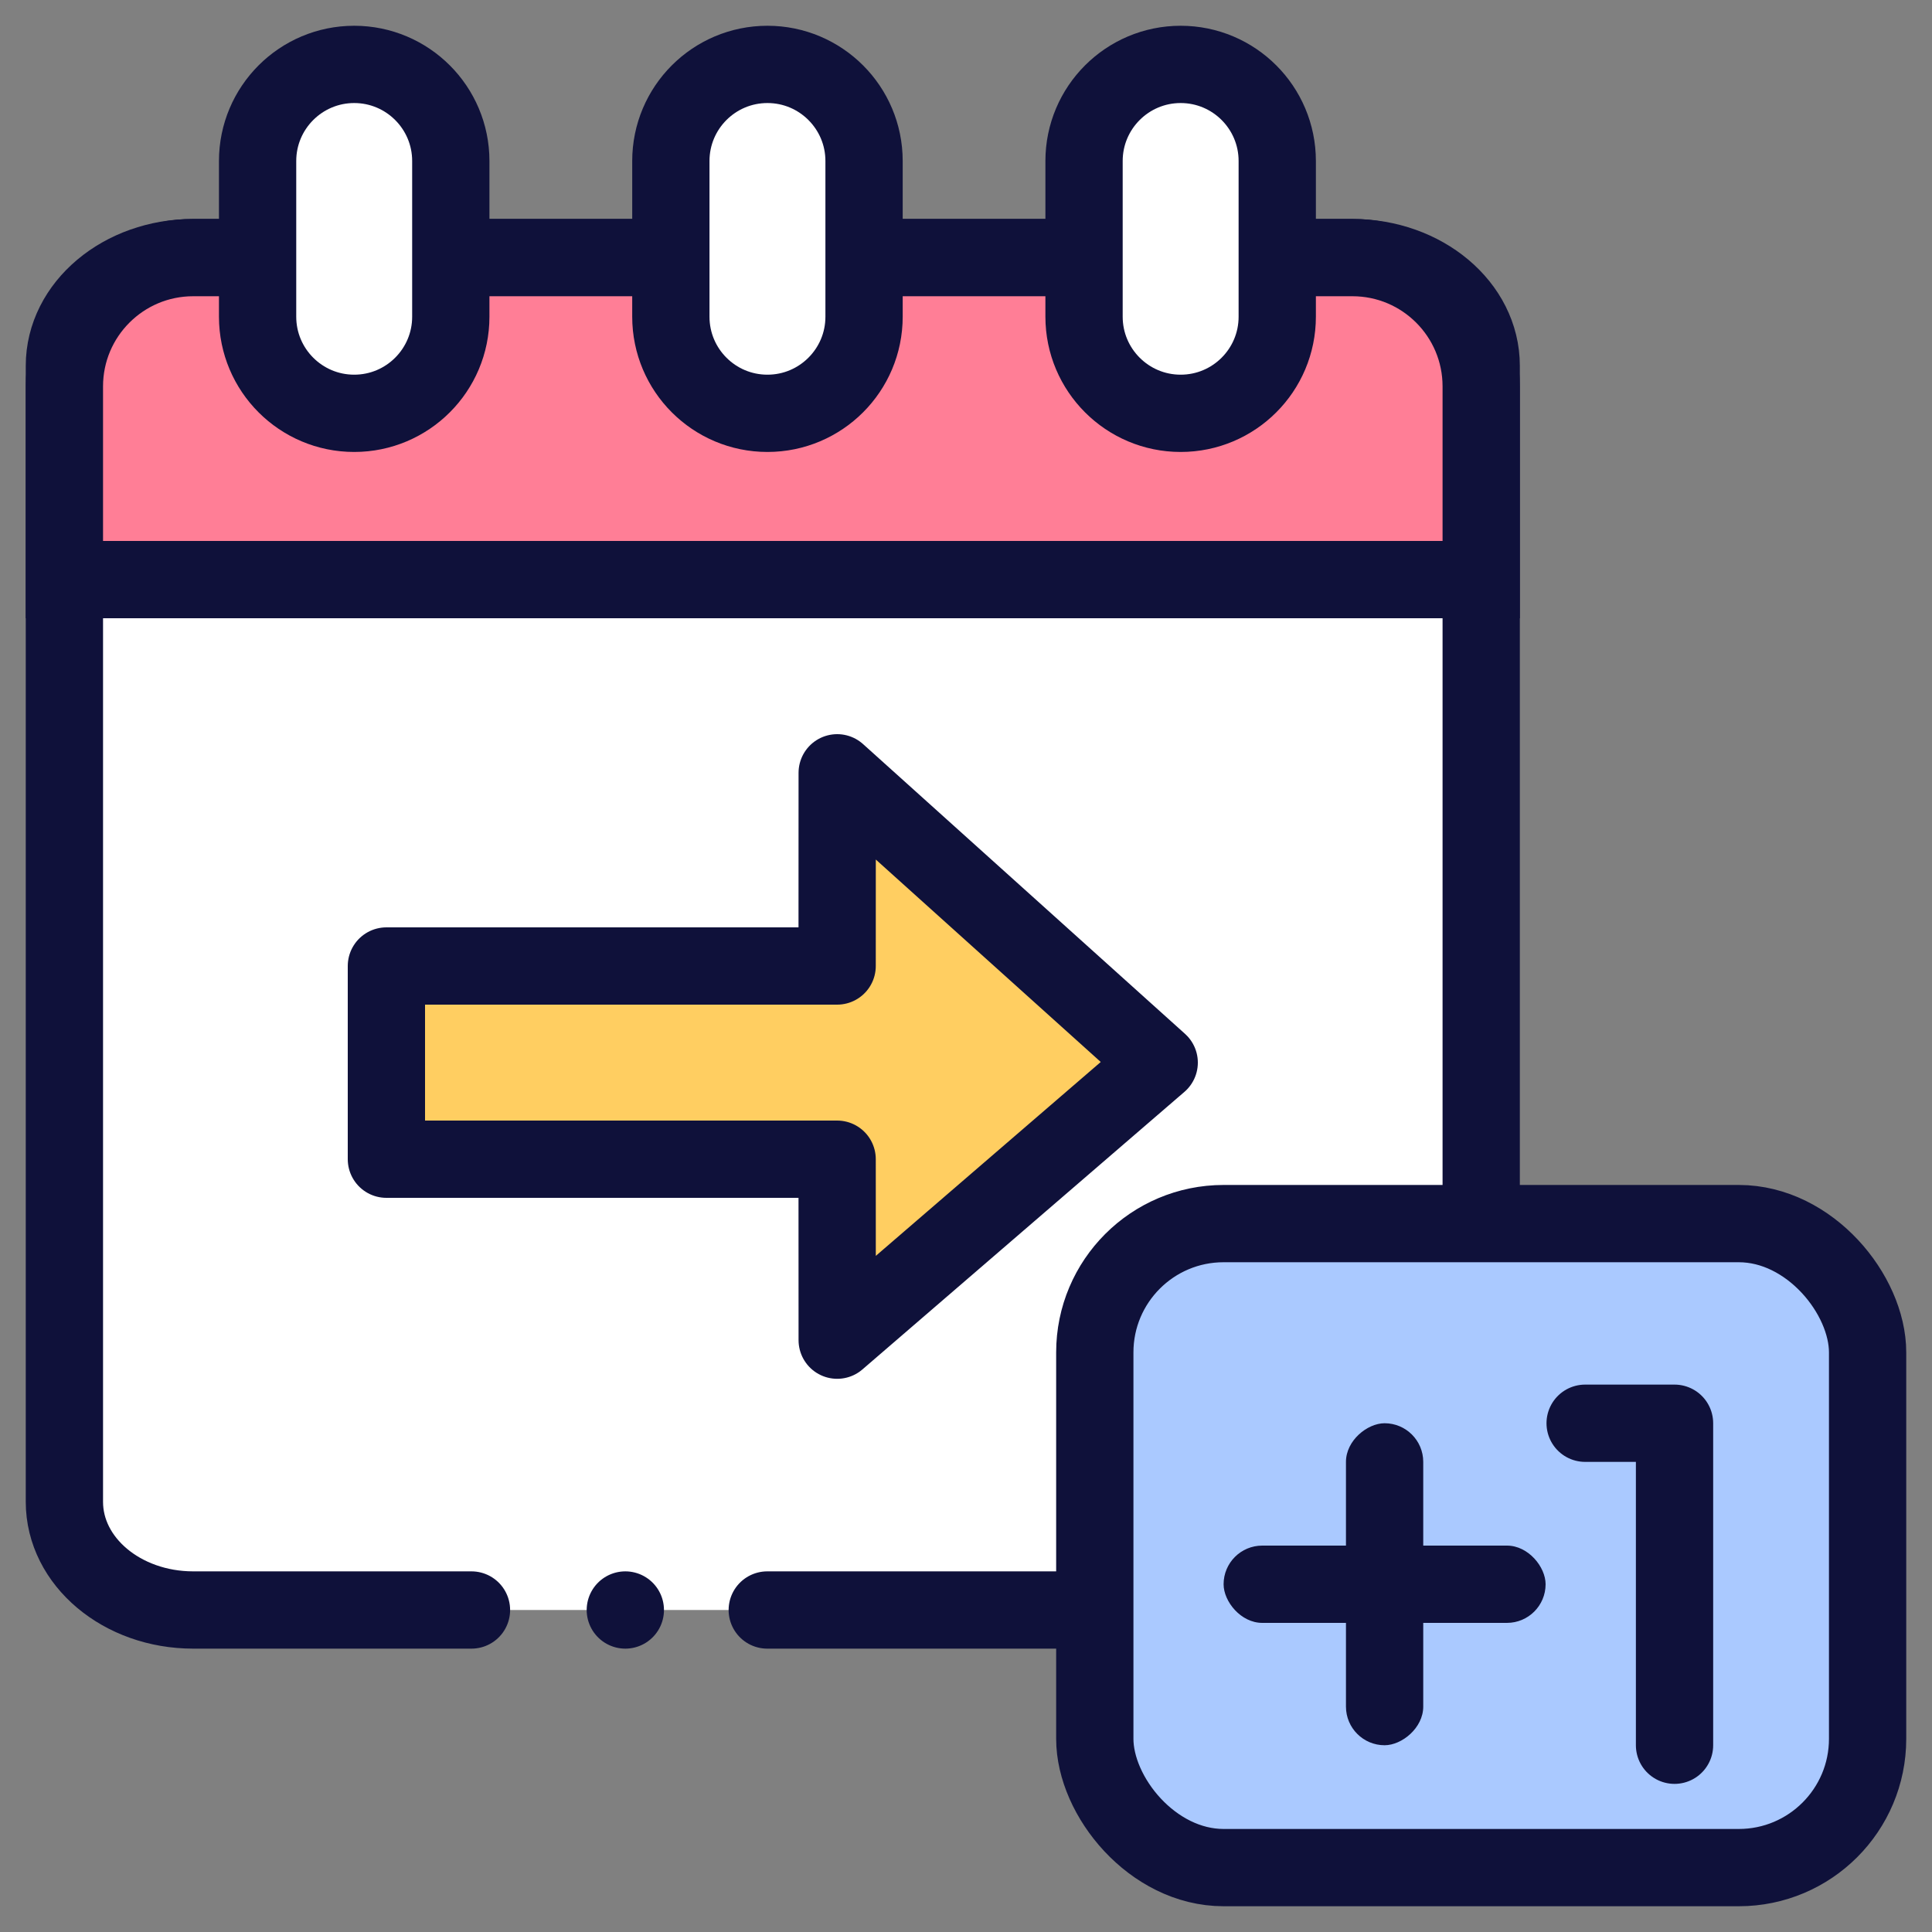 <svg xmlns="http://www.w3.org/2000/svg" viewBox="0 0 30 30" class="design-iconfont">
  <rect x="0" y="0" width="30" height="30" fill="#808080" stroke="none"/>
  <g transform="translate(1 1)" fill="none" fill-rule="evenodd">
    <path d="M8.71,24 C8.71,24 8.71,24 8.71,24 M6.321,24 L2,24 C0.895,24 0,23.248 0,22.32 L0,4.68 C0,3.752 0.895,3 2,3 L20,3 C21.105,3 22,3.752 22,4.68 L22,16.78 L22,22.32 C22,23.248 21.105,24 20,24 C17.052,24 14.023,24 10.914,24" stroke="#0F113A" stroke-width="1.2" fill="#FFF" stroke-linecap="round"/>
    <path d="M2,3 L20,3 C21.105,3 22,3.895 22,5 L22,8 L22,8 L0,8 L0,5 C-1.3527075e-16,3.895 0.895,3 2,3 Z" stroke="#0F113A" stroke-width="1.2" fill="#FF7E96"/>
    <path d="M4.5,0 C5.328,-1.52179594e-16 6,0.672 6,1.5 L6,3.918 C6,4.746 5.328,5.418 4.5,5.418 C3.672,5.418 3,4.746 3,3.918 L3,1.5 C3,0.672 3.672,1.52179594e-16 4.5,0 Z" stroke="#0F113A" stroke-width="1.2" fill="#FFF"/>
    <path d="M17.333,0 C18.162,-1.52179594e-16 18.833,0.672 18.833,1.5 L18.833,3.918 C18.833,4.746 18.162,5.418 17.333,5.418 C16.505,5.418 15.833,4.746 15.833,3.918 L15.833,1.5 C15.833,0.672 16.505,1.52179594e-16 17.333,0 Z" stroke="#0F113A" stroke-width="1.2" fill="#FFF"/>
    <path d="M10.917,0 C11.745,-1.52179594e-16 12.417,0.672 12.417,1.5 L12.417,3.918 C12.417,4.746 11.745,5.418 10.917,5.418 C10.088,5.418 9.417,4.746 9.417,3.918 L9.417,1.5 C9.417,0.672 10.088,1.52179594e-16 10.917,0 Z" stroke="#0F113A" stroke-width="1.2" fill="#FFF"/>
    <path d="M12,11 L17,15.5 L12,19.81 L11.999,17 L5,17 L5,14 L11.999,14 L12,11 Z" stroke="#0F113A" stroke-width="1.2" fill="#FFCE61" stroke-linejoin="round"/>
    <rect stroke="#0F113A" stroke-width="1.2" fill="#AAC9FF" x="16" y="18" width="12" height="10" rx="2"/>
    <rect fill="#0F113A" x="18" y="23" width="5" height="1.2" rx=".6"/>
    <rect fill="#0F113A" transform="rotate(90 20.5 23.6)" x="18" y="23" width="5" height="1.2" rx=".6"/>
    <path stroke="#0F113A" stroke-width="1.2" stroke-linecap="round" stroke-linejoin="round" d="M23.614 21.1L25.002 21.1 25.002 26.1"/>
  </g>
</svg>
